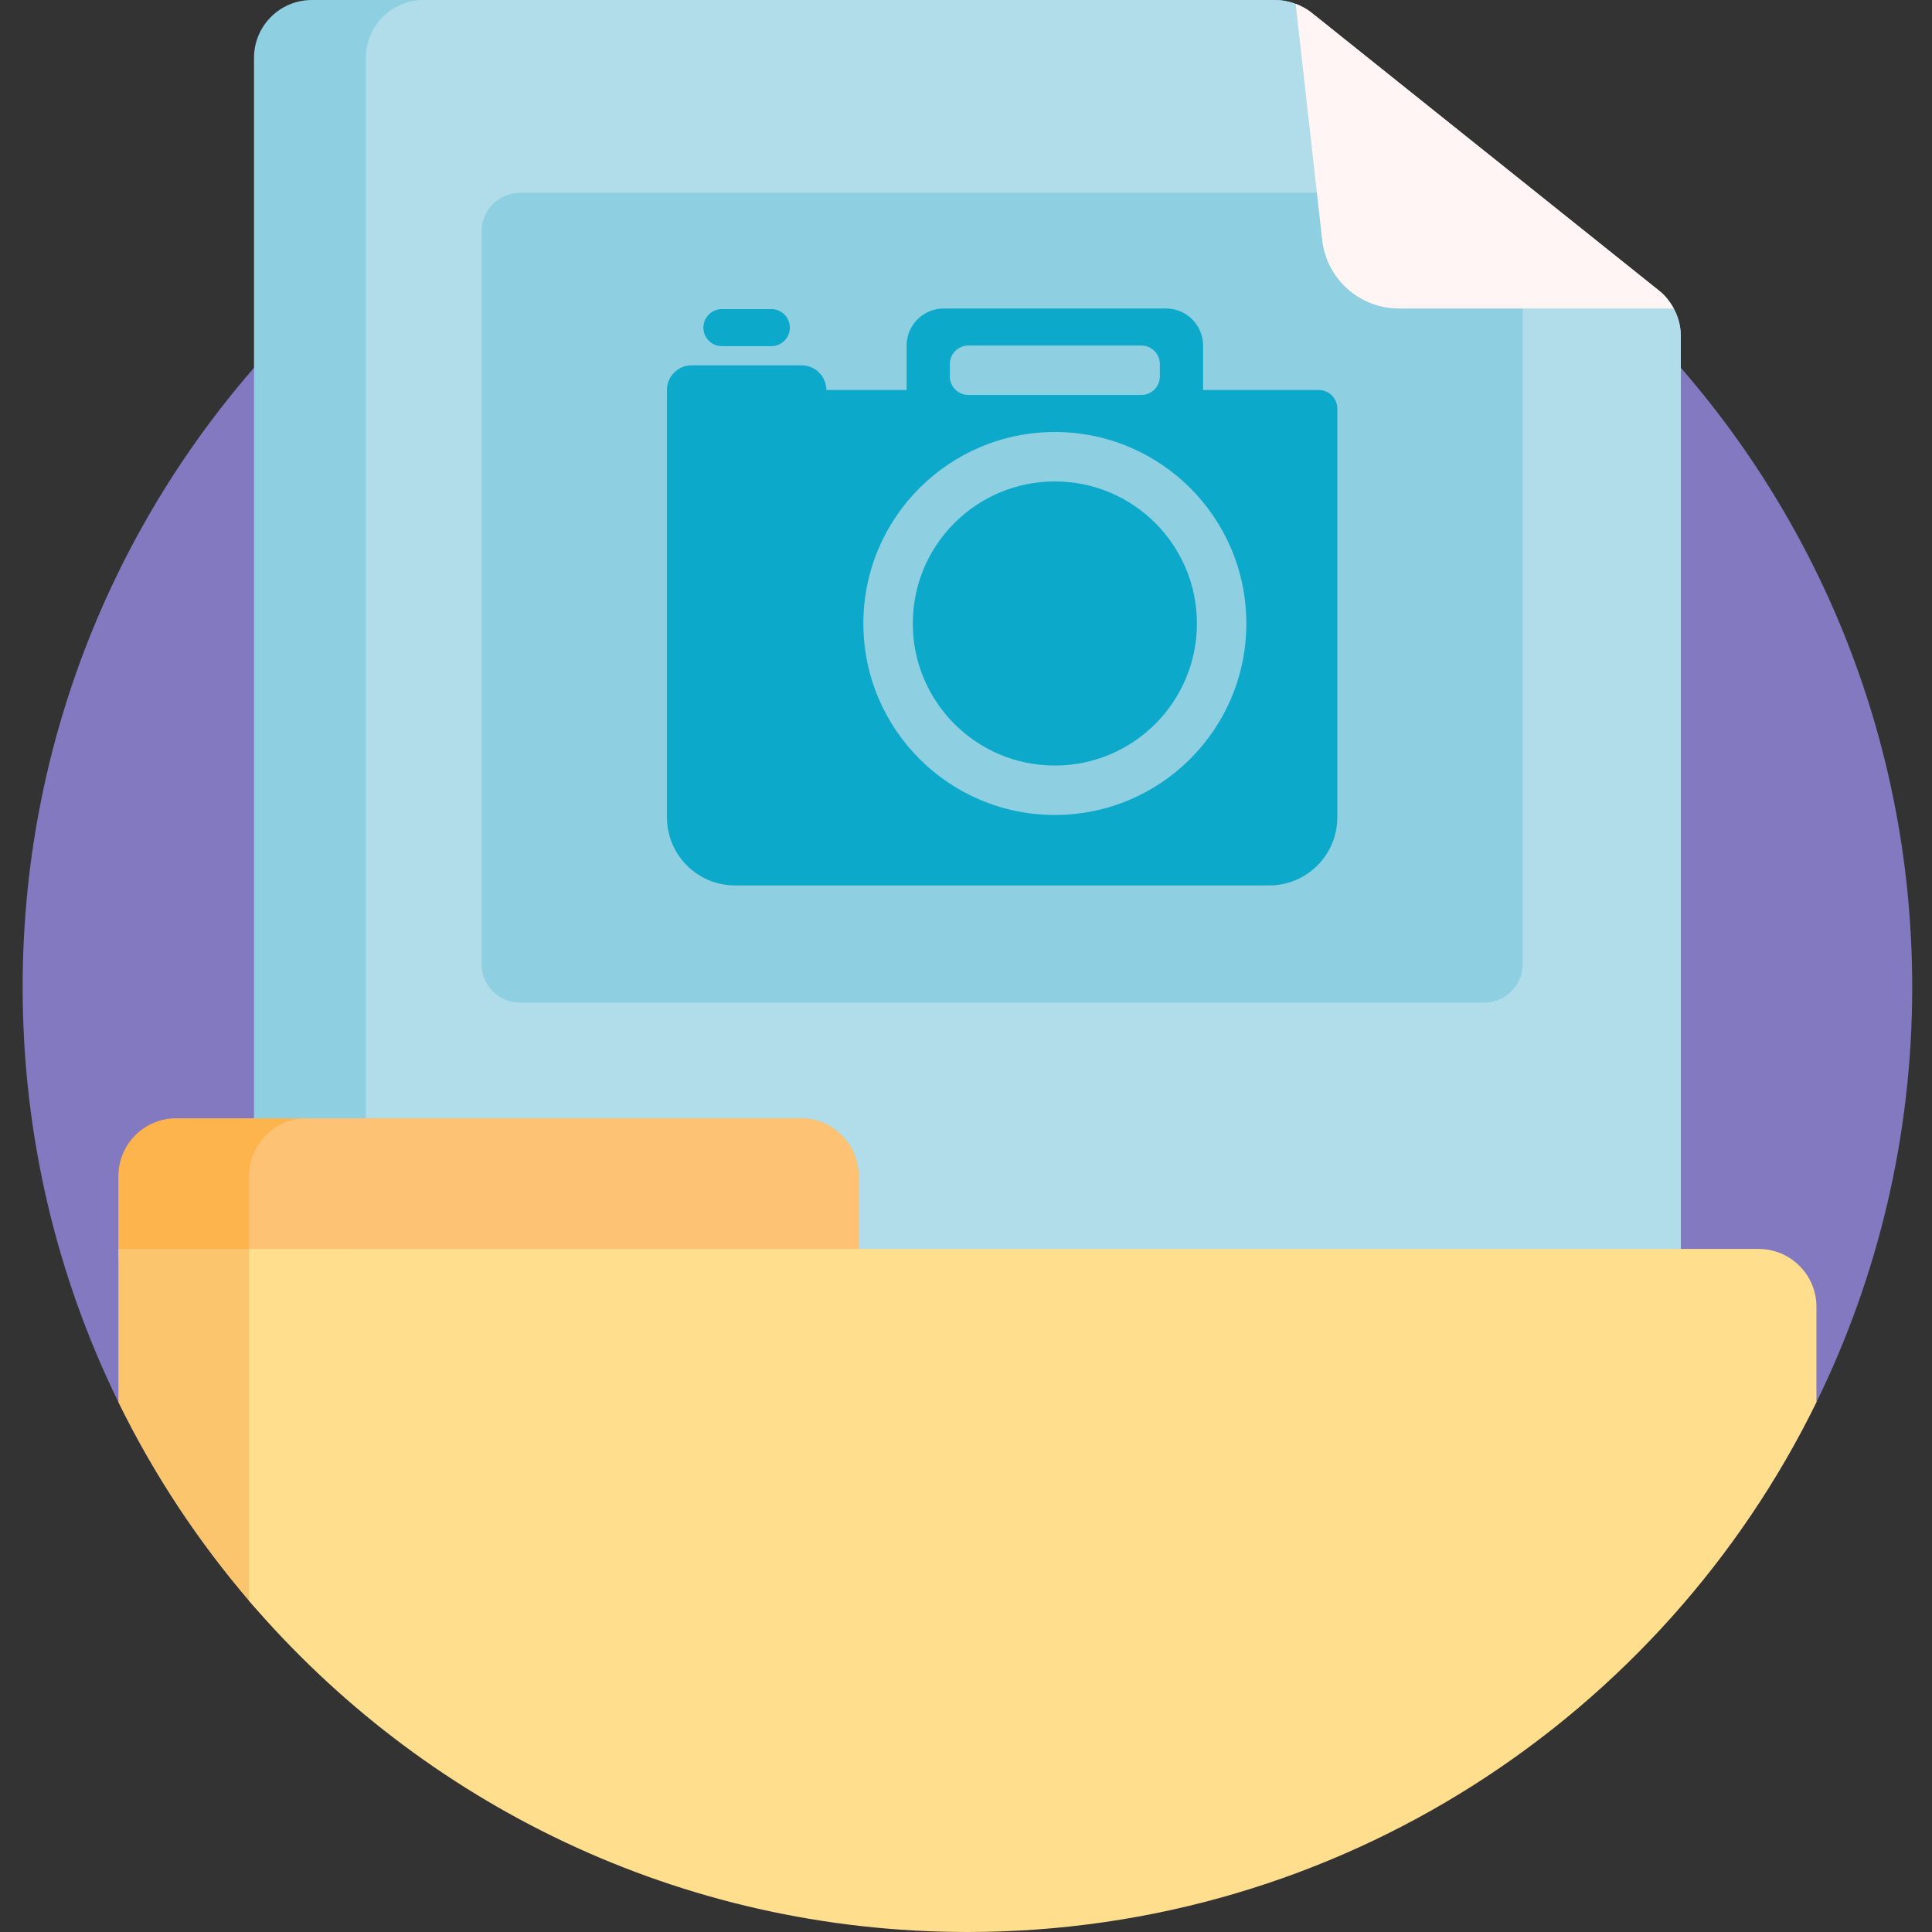 <svg height="512pt" viewBox="-6 0 512 512" width="512pt" xmlns="http://www.w3.org/2000/svg"><rect x="-6" y="0" width="512" height="512" fill="#333333" stroke="none"/><path d="m500.758 261.609c0 39.457-9.125 76.777-25.383 109.977-40.719 83.141-126.172 139.371-224.996 139.371-98.824 0-184.273-56.23-224.996-139.371-16.254-33.199-25.383-70.523-25.383-109.977 0-138.273 112.098-250.367 250.379-250.367s250.379 112.094 250.379 250.367zm0 0" fill="#8279c0"/><path d="m76.648 0h255.219c3.48 0 6.859 1.184 9.578 3.359l92.242 73.793c3.637 2.906 5.754 7.312 5.754 11.969v253.219c0 8.469-6.863 15.328-15.328 15.328h-347.465c-8.469 0-15.332-6.859-15.332-15.328v-327.012c0-8.465 6.863-15.328 15.332-15.328zm0 0" fill="#8ed0e1"/><path d="m424.113 357.668h-317.828c-8.469 0-15.332-6.863-15.332-15.328v-327.012c0-8.465 6.863-15.328 15.332-15.328h225.582c3.48 0 6.859 1.184 9.578 3.359l92.242 73.793c3.637 2.906 5.754 7.312 5.754 11.969v253.219c0 8.465-6.863 15.328-15.328 15.328zm0 0" fill="#b0dde9"/><path d="m387.32 265.699h-255.488c-5.645 0-10.219-4.578-10.219-10.223v-194.16c0-5.645 4.574-10.219 10.219-10.219h255.488c5.645 0 10.219 4.574 10.219 10.219v194.16c0 5.645-4.574 10.223-10.219 10.223zm0 0" fill="#8ed0e1"/><path d="m180.406 86.824c0-2.711 2.199-4.91 4.914-4.91h13.094c2.711 0 4.91 2.199 4.91 4.91 0 2.711-2.199 4.91-4.91 4.91h-13.094c-2.715 0-4.914-2.199-4.914-4.91zm167.996 21.445v108.348c0 9.957-8.07 18.027-18.027 18.027h-141.594c-9.957 0-18.031-8.07-18.031-18.027v-113.258c0-3.617 2.934-6.547 6.547-6.547h29.137c3.617 0 6.551 2.93 6.551 6.547h21.277v-11.785c0-5.426 4.398-9.82 9.82-9.82h58.93c5.422 0 9.82 4.395 9.82 9.82v11.785h30.66c2.711 0 4.91 2.199 4.91 4.91zm-102.684-8.512c0 2.711 2.199 4.91 4.91 4.91h45.836c2.711 0 4.91-2.199 4.91-4.91v-3.273c0-2.711-2.199-4.91-4.91-4.91h-45.836c-2.711 0-4.91 2.199-4.91 4.91zm78.574 65.473c0-28.023-22.723-50.742-50.746-50.742s-50.742 22.719-50.742 50.742c0 28.023 22.719 50.742 50.742 50.742s50.746-22.719 50.746-50.742zm-50.746-37.645c-20.793 0-37.648 16.852-37.648 37.645s16.855 37.648 37.648 37.648 37.648-16.855 37.648-37.648-16.855-37.645-37.648-37.645zm0 0" fill="#0da9cb"/><path d="m341.504 3.281 92.285 73.809c1.598 1.277 2.805 2.914 3.766 4.664h-72.844c-10.402 0-19.148-7.816-20.312-18.152l-7.039-62.582c1.465.559 2.902 1.27 4.145 2.262zm0 0" fill="#fff5f5"/><path d="m206.203 347.449h-165.488c-8.469 0-15.332-6.863-15.332-15.328v-20.438c0-8.465 6.863-15.328 15.332-15.328h165.488c8.469 0 15.332 6.863 15.332 15.328v20.438c0 8.465-6.863 15.328-15.332 15.328zm0 0" fill="#fdb44c"/><path d="m206.203 347.449h-130.875c-8.465 0-15.328-6.863-15.328-15.328v-20.438c0-8.465 6.863-15.328 15.328-15.328h130.879c8.465 0 15.328 6.863 15.328 15.328v20.438c0 8.465-6.863 15.328-15.332 15.328zm0 0" fill="#fdc273"/><path d="m101.172 346.297v63.238c0 21.602-26.836 31.406-40.902 15.012-13.75-16.031-25.504-33.797-34.887-52.961v-40.617h60.461c8.465 0 15.328 6.859 15.328 15.328zm0 0" fill="#fbc56d"/><path d="m475.375 371.586c-40.715 83.156-126.16 140.414-224.996 140.414-76.211 0-144.457-34.059-190.379-87.77v-93.242h400.047c8.465 0 15.328 6.863 15.328 15.332zm0 0" fill="#ffdf8e"/></svg>